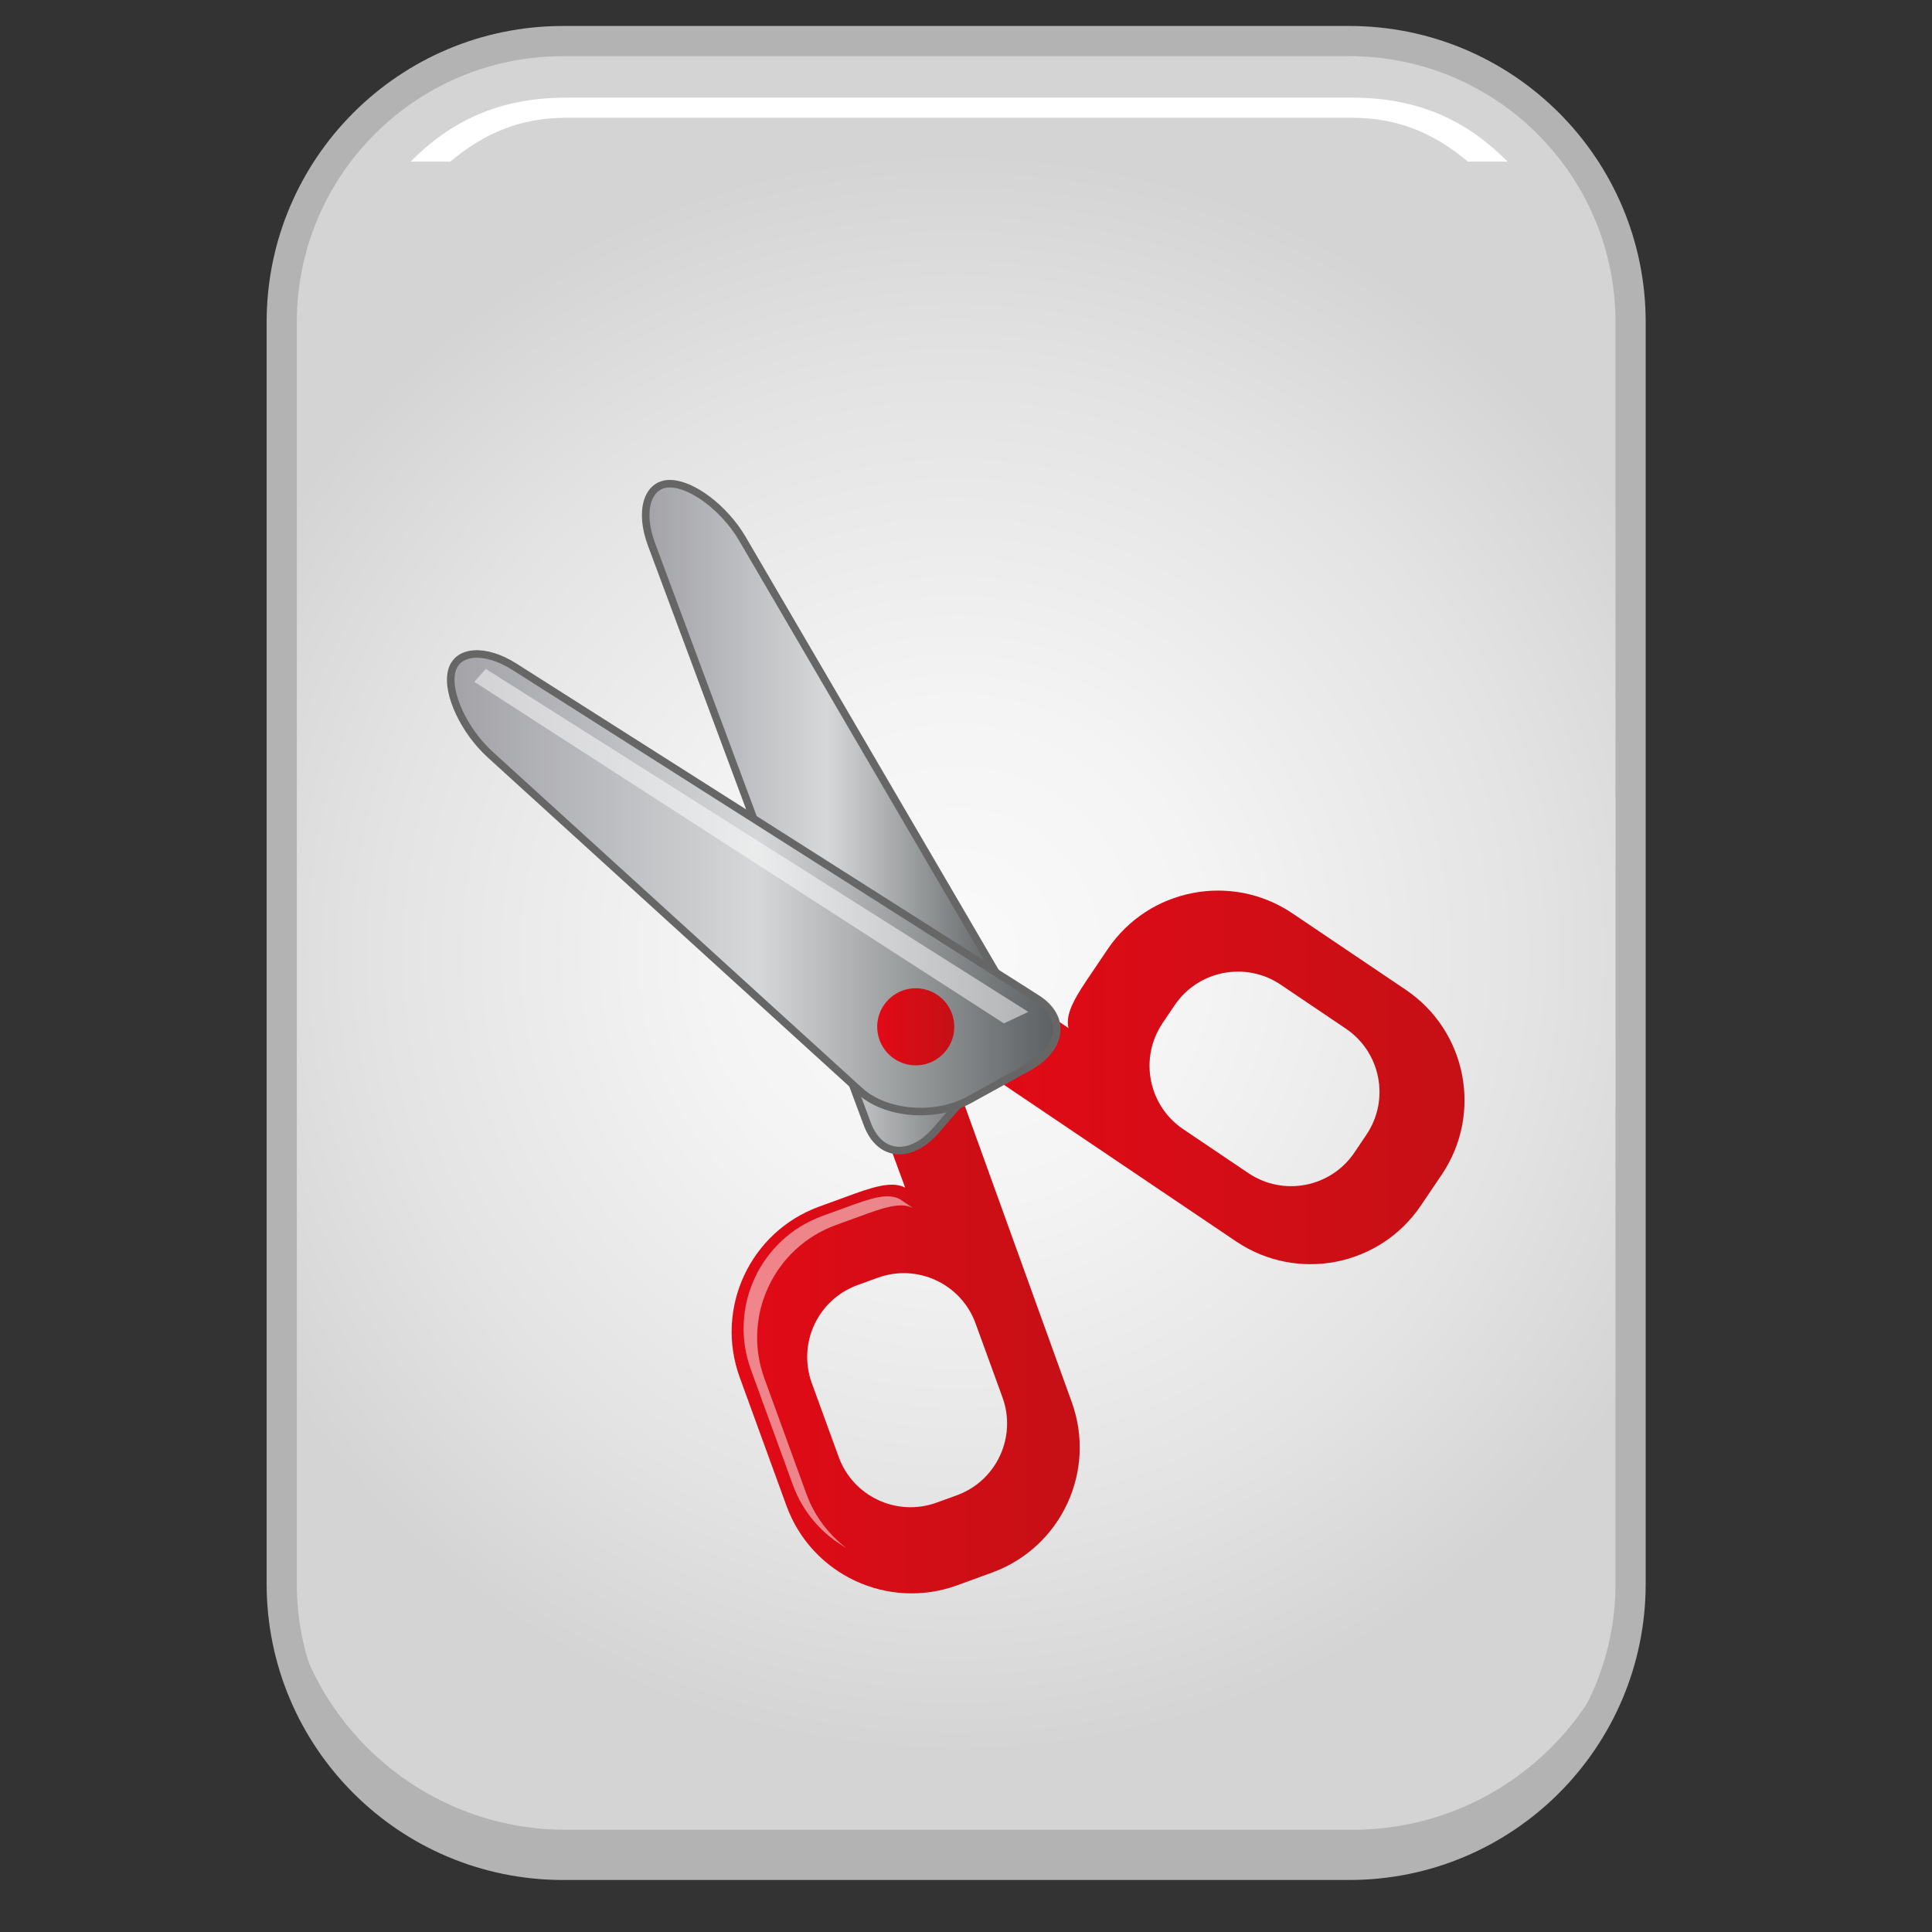 <?xml version="1.0" encoding="utf-8"?>
<!-- Generator: Adobe Illustrator 13.0.0, SVG Export Plug-In . SVG Version: 6.00 Build 14948)  -->
<!DOCTYPE svg PUBLIC "-//W3C//DTD SVG 1.1//EN" "http://www.w3.org/Graphics/SVG/1.1/DTD/svg11.dtd">
<svg version="1.1" id="Layer_1" xmlns="http://www.w3.org/2000/svg" xmlns:xlink="http://www.w3.org/1999/xlink" x="0px" y="0px"
	 width="128px" height="128px" viewBox="0 0 128 128" enable-background="new 0 0 128 128" xml:space="preserve">
<rect x="0" y="0" width="128" height="128" fill="#333333" stroke="none"/>
<g>
	<g>
		
			<radialGradient id="SVGID_1_" cx="63.348" cy="63.139" r="53.136" gradientTransform="matrix(1 0 0 1 0 -9.765625e-04)" gradientUnits="userSpaceOnUse">
			<stop  offset="0" style="stop-color:#FAFAFA"/>
			<stop  offset="0.311" style="stop-color:#F4F4F4"/>
			<stop  offset="0.726" style="stop-color:#E3E3E3"/>
			<stop  offset="1" style="stop-color:#D4D4D4"/>
		</radialGradient>
		<path fill="url(#SVGID_1_)" stroke="#B3B3B3" stroke-width="2" d="M108.031,21.344v83.585c0,10.285-8.344,18.625-18.637,18.625
			H37.302c-10.295,0-18.637-8.34-18.637-18.625V21.344c0-10.285,8.342-18.623,18.637-18.623h52.093
			C99.688,2.721,108.031,11.059,108.031,21.344L108.031,21.344z"/>
		<path fill="#B3B3B3" d="M89.59,121.229H37.496c-10.295,0-18.637-8.34-18.637-18.625v2.326c0,10.285,8.342,18.625,18.637,18.625
			H89.59c10.293,0,18.637-8.34,18.637-18.625v-2.326C108.227,112.889,99.883,121.229,89.59,121.229z"/>
		<path fill="#FFFFFF" d="M29.831,10.708c2.079-1.734,4.432-2.905,7.665-2.905H89.59c3.234,0,5.586,1.171,7.666,2.905h2.629
			C97.264,8.062,94.08,6.469,89.59,6.469H37.496c-4.489,0-7.673,1.593-10.294,4.238H29.831z"/>
	</g>
	<g>
		<g>
			
				<linearGradient id="SVGID_2_" gradientUnits="userSpaceOnUse" x1="-315.63" y1="-511.268" x2="-347.506" y2="-511.268" gradientTransform="matrix(1 0 0 -1 412.658 -439.889)">
				<stop  offset="0" style="stop-color:#C51015"/>
				<stop  offset="1" style="stop-color:#E20A16"/>
			</linearGradient>
			<path fill="url(#SVGID_2_)" d="M77.818,66.607c1.562-2.319,4.713-2.933,7.033-1.369l4.312,2.91
				c2.318,1.562,2.93,4.711,1.365,7.031l-0.791,1.174c-1.564,2.32-4.711,2.934-7.031,1.367l-4.314-2.908
				c-2.317-1.562-2.93-4.711-1.367-7.031L77.818,66.607L77.818,66.607z M73.381,62.894l-1.379,2.042
				c-1.072,1.588-1.379,2.414-1.213,3.176l-2.844-1.934l-2.793,4.775l16.744,11.295c4.039,2.723,9.521,1.658,12.244-2.383
				l1.379-2.041c2.725-4.041,1.657-9.52-2.379-12.246l-7.515-5.067C81.588,57.79,76.105,58.853,73.381,62.894L73.381,62.894z"/>
			
				<linearGradient id="SVGID_3_" gradientUnits="userSpaceOnUse" x1="-341.122" y1="-528.867" x2="-364.185" y2="-528.867" gradientTransform="matrix(1 0 0 -1 412.658 -439.889)">
				<stop  offset="0" style="stop-color:#C51015"/>
				<stop  offset="1" style="stop-color:#E20A16"/>
			</linearGradient>
			<path fill="url(#SVGID_3_)" d="M56.812,85.141c-2.629,0.957-3.984,3.863-3.028,6.494l1.78,4.889
				c0.957,2.629,3.863,3.984,6.494,3.027l1.33-0.482c2.631-0.957,3.985-3.863,3.028-6.492l-1.781-4.893
				c-0.954-2.631-3.862-3.986-6.491-3.027L56.812,85.141L56.812,85.141z M54.279,79.938l2.316-0.844
				c1.801-0.656,2.676-0.756,3.375-0.41l-1.187-3.227l4.825-3.064l7.392,20.484c1.668,4.58-0.692,9.641-5.272,11.309l-2.315,0.846
				c-4.577,1.664-9.64-0.693-11.308-5.271l-3.099-8.514C47.342,86.666,49.703,81.602,54.279,79.938L54.279,79.938z"/>
			<linearGradient id="SVGID_4_" gradientUnits="userSpaceOnUse" x1="42.779" y1="54.138" x2="66.552" y2="54.138">
				<stop  offset="0.009" style="stop-color:#A3A3A8"/>
				<stop  offset="0.507" style="stop-color:#D5D7D8"/>
				<stop  offset="1" style="stop-color:#5C5F61"/>
			</linearGradient>
			<path fill="url(#SVGID_4_)" stroke="#666666" stroke-width="0.5" stroke-miterlimit="3.864" d="M57.457,74.459
				c0.812,2.191,2.874,2.373,4.576,0.406l2.904-3.352c1.701-1.967,2.127-5.227,0.943-7.255L49.189,35.7
				c-1.184-2.026-3.358-3.669-4.832-3.654s-2.014,1.817-1.199,4.007L57.457,74.459L57.457,74.459z"/>
			<linearGradient id="SVGID_5_" gradientUnits="userSpaceOnUse" x1="29.863" y1="58.484" x2="70.014" y2="58.484">
				<stop  offset="0.009" style="stop-color:#A3A3A8"/>
				<stop  offset="0.507" style="stop-color:#D5D7D8"/>
				<stop  offset="1" style="stop-color:#5C5F61"/>
			</linearGradient>
			<path fill="url(#SVGID_5_)" stroke="#666666" stroke-width="0.5" stroke-miterlimit="3.864" d="M68.682,66.146
				c1.976,1.25,1.723,3.303-0.553,4.561l-3.884,2.143c-2.274,1.254-5.556,0.992-7.292-0.584L32.484,50
				c-1.733-1.577-2.889-4.048-2.568-5.486c0.32-1.438,2.198-1.592,4.17-0.338L68.682,66.146L68.682,66.146z"/>
			<g>
				<g>
					
						<linearGradient id="SVGID_6_" gradientUnits="userSpaceOnUse" x1="-349.434" y1="-507.917" x2="-354.541" y2="-507.917" gradientTransform="matrix(1 0 0 -1 412.658 -439.889)">
						<stop  offset="0" style="stop-color:#C51015"/>
						<stop  offset="1" style="stop-color:#E20A16"/>
					</linearGradient>
					<path id="SVGID_19_" fill="url(#SVGID_6_)" d="M58.995,69.955c-1.065-0.926-1.177-2.537-0.252-3.602s2.536-1.178,3.603-0.252
						c1.063,0.924,1.178,2.539,0.252,3.604S60.059,70.881,58.995,69.955L58.995,69.955z"/>
				</g>
			</g>
		</g>
		<polygon opacity="0.5" fill="#FFFFFF" points="32.186,44.317 68.125,67.041 66.508,67.801 31.424,45.172 		"/>
		<g opacity="0.5">
			<path fill="#FFFFFF" d="M53.425,98.973l-2.783-7.65c-1.497-4.113,0.626-8.666,4.737-10.16l2.082-0.758
				c1.617-0.59,2.404-0.68,3.032-0.369l-0.898-0.6c-0.628-0.311-1.415-0.221-3.034,0.369l-2.08,0.758
				c-4.112,1.496-6.233,6.047-4.738,10.162l2.784,7.65c0.67,1.836,1.95,3.271,3.528,4.17
				C54.895,101.658,53.963,100.447,53.425,98.973z"/>
		</g>
	</g>
</g>
</svg>
